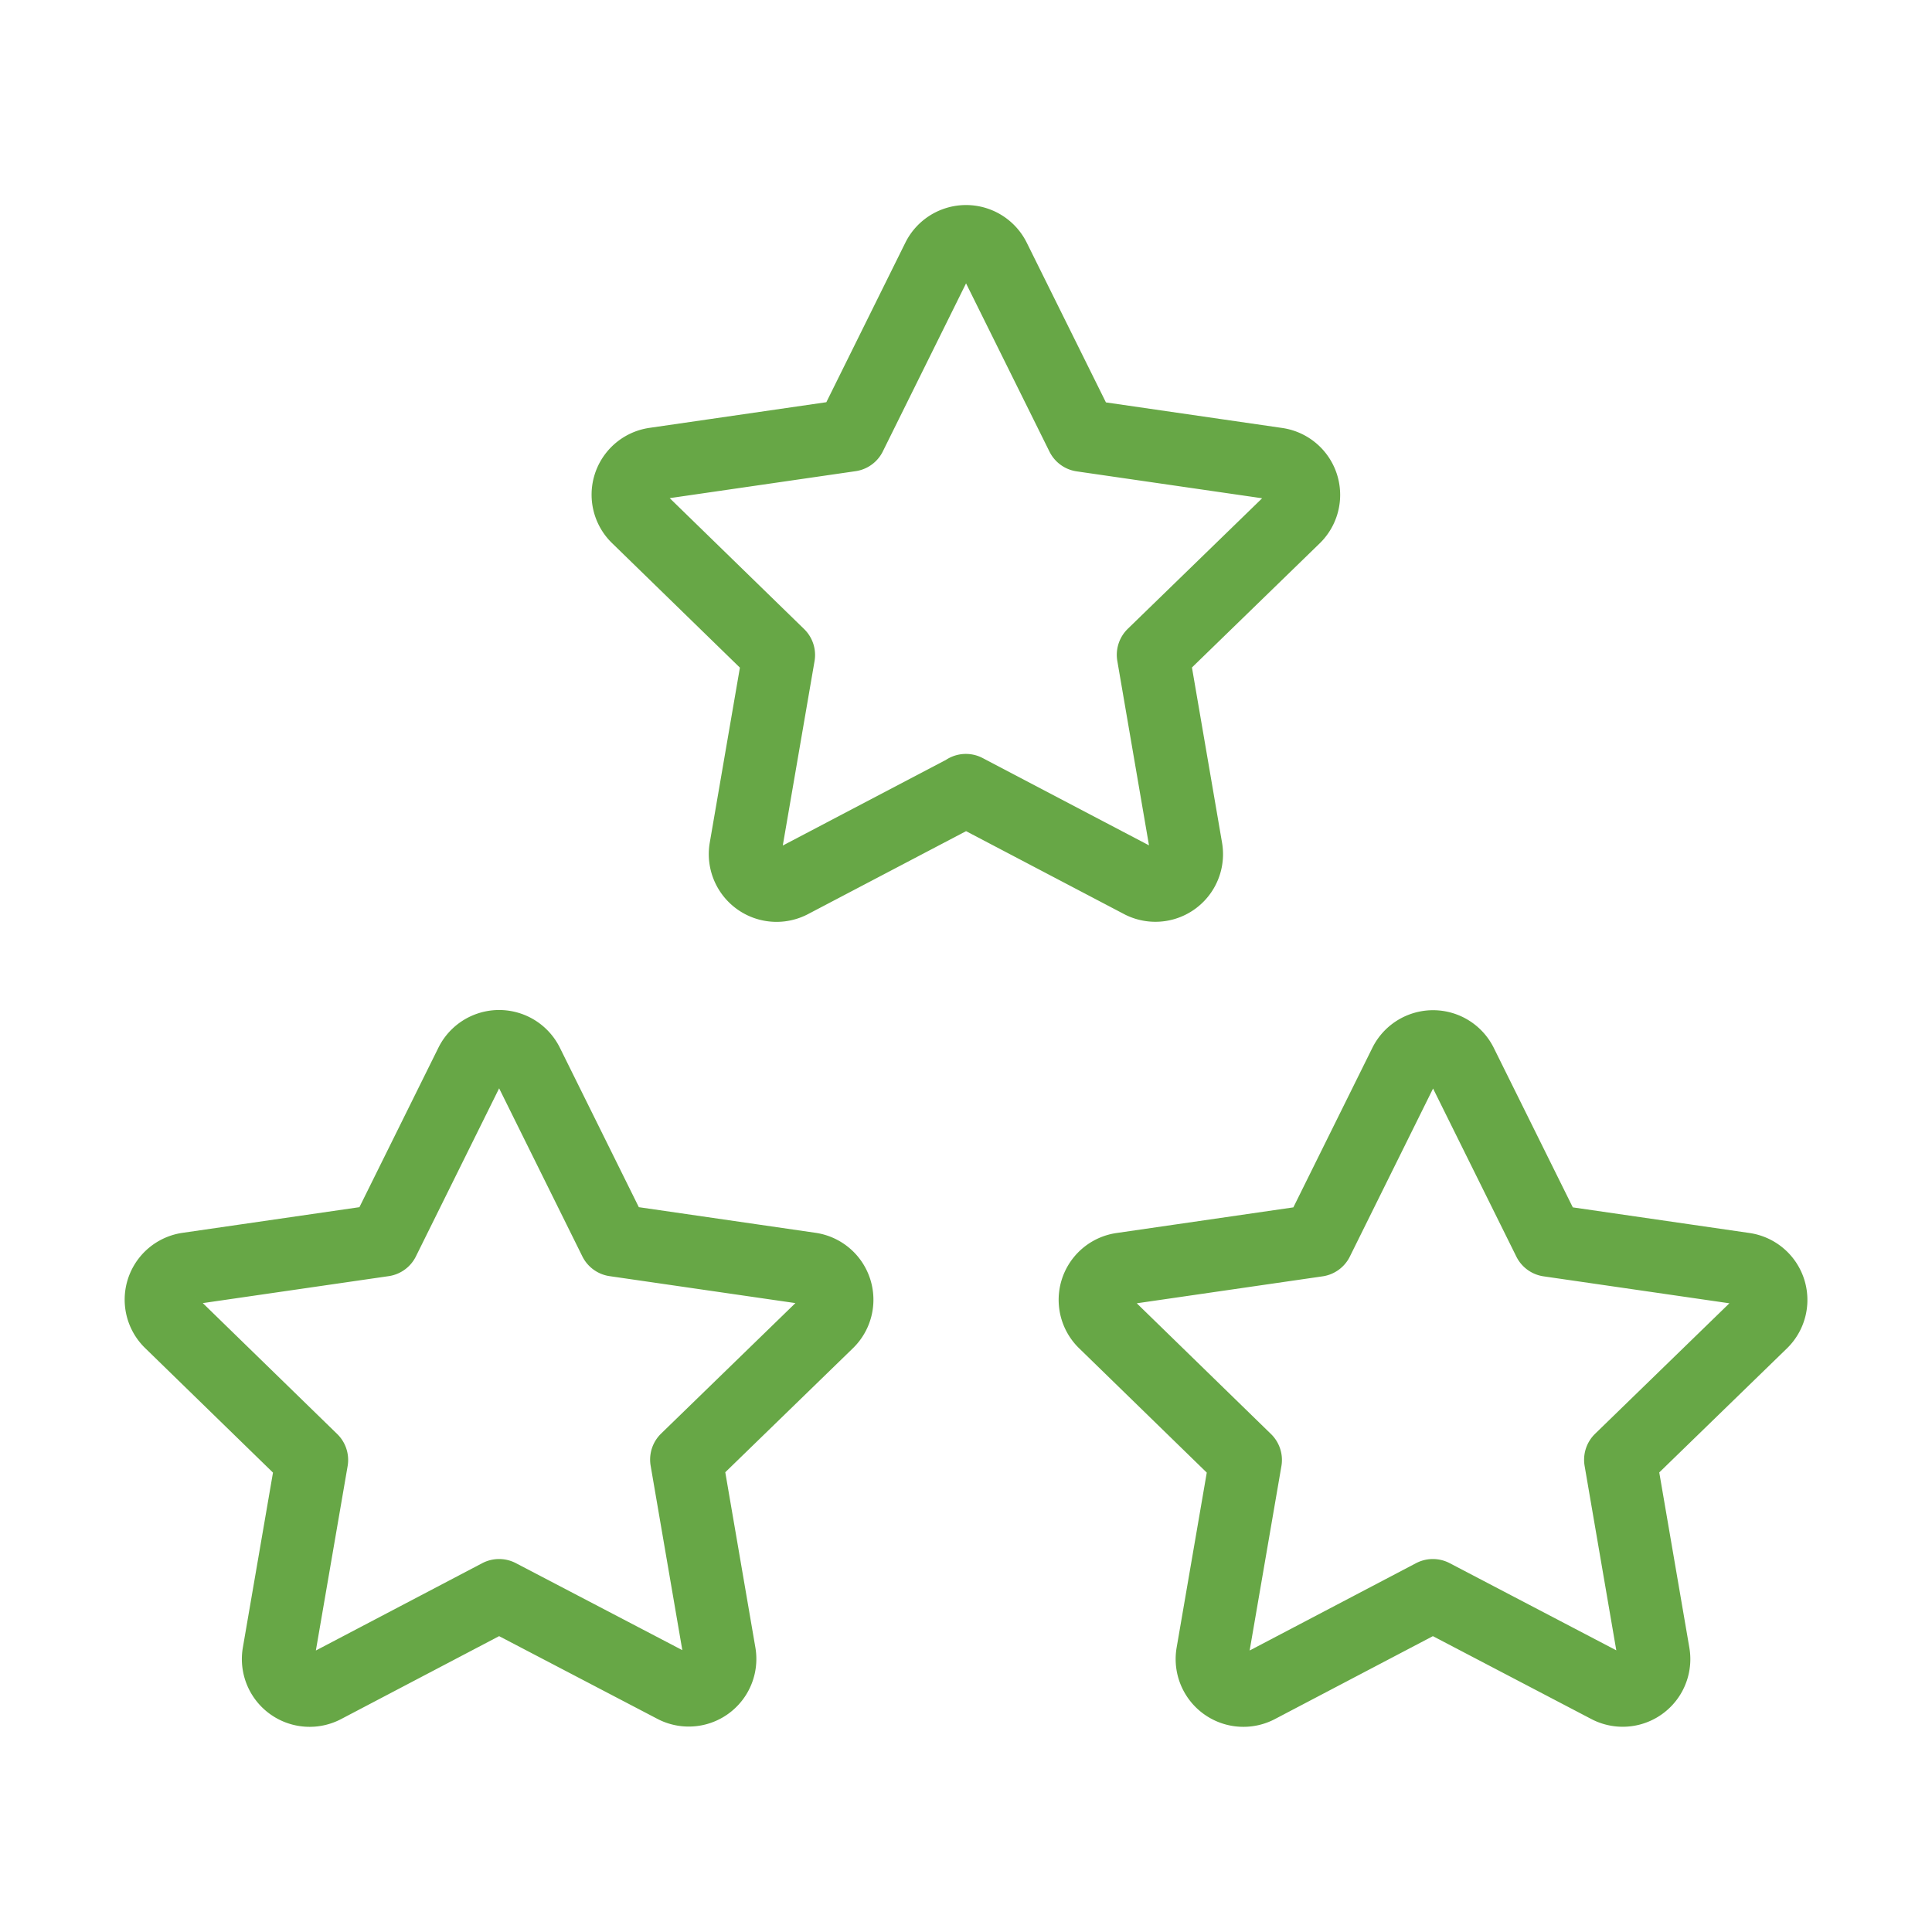 <svg id="Group_21357" data-name="Group 21357" xmlns="http://www.w3.org/2000/svg" width="40" height="40" viewBox="0 0 40 40">
  <path id="Path_38588" data-name="Path 38588" d="M0,0H40V40H0Z" fill="none"/>
  <path id="Path_38589" data-name="Path 38589" d="M20.6,24.362l-3.62,1.9a.653.653,0,0,1-.947-.683l.692-4.018L13.8,18.712a.648.648,0,0,1,.362-1.108l4.047-.587,1.81-3.655a.653.653,0,0,1,1.17,0L23,17.017l4.047.587a.65.65,0,0,1,.362,1.108l-2.928,2.845.69,4.017a.65.65,0,0,1-.945.685Z" transform="translate(9.066 8.666)" fill="none" stroke="#67a746" stroke-linecap="round" stroke-linejoin="round" stroke-width="1.5"/>
  <path id="Path_38590" data-name="Path 38590" d="M9,24.362l-3.62,1.9a.653.653,0,0,1-.947-.683l.692-4.018L2.2,18.712A.648.648,0,0,1,2.559,17.6l4.047-.587,1.81-3.655a.653.653,0,0,1,1.17,0l1.81,3.655,4.047.587a.65.65,0,0,1,.362,1.108l-2.928,2.845.69,4.017a.65.65,0,0,1-.945.685L9,24.362Z" transform="translate(1.333 8.666)" fill="none" stroke="#67a746" stroke-linecap="round" stroke-linejoin="round" stroke-width="1.5"/>
  <path id="Path_38591" data-name="Path 38591" d="M14.8,14.362l-3.62,1.9a.653.653,0,0,1-.947-.683l.692-4.018L8,8.712A.648.648,0,0,1,8.359,7.6l4.047-.587,1.81-3.655a.653.653,0,0,1,1.17,0L17.2,7.017l4.047.587A.65.65,0,0,1,21.6,8.712l-2.928,2.845.69,4.017a.65.65,0,0,1-.945.685l-3.62-1.9Z" transform="translate(5.2 2)" fill="none" stroke="#67a746" stroke-linecap="round" stroke-linejoin="round" stroke-width="1.5"/>
</svg>
